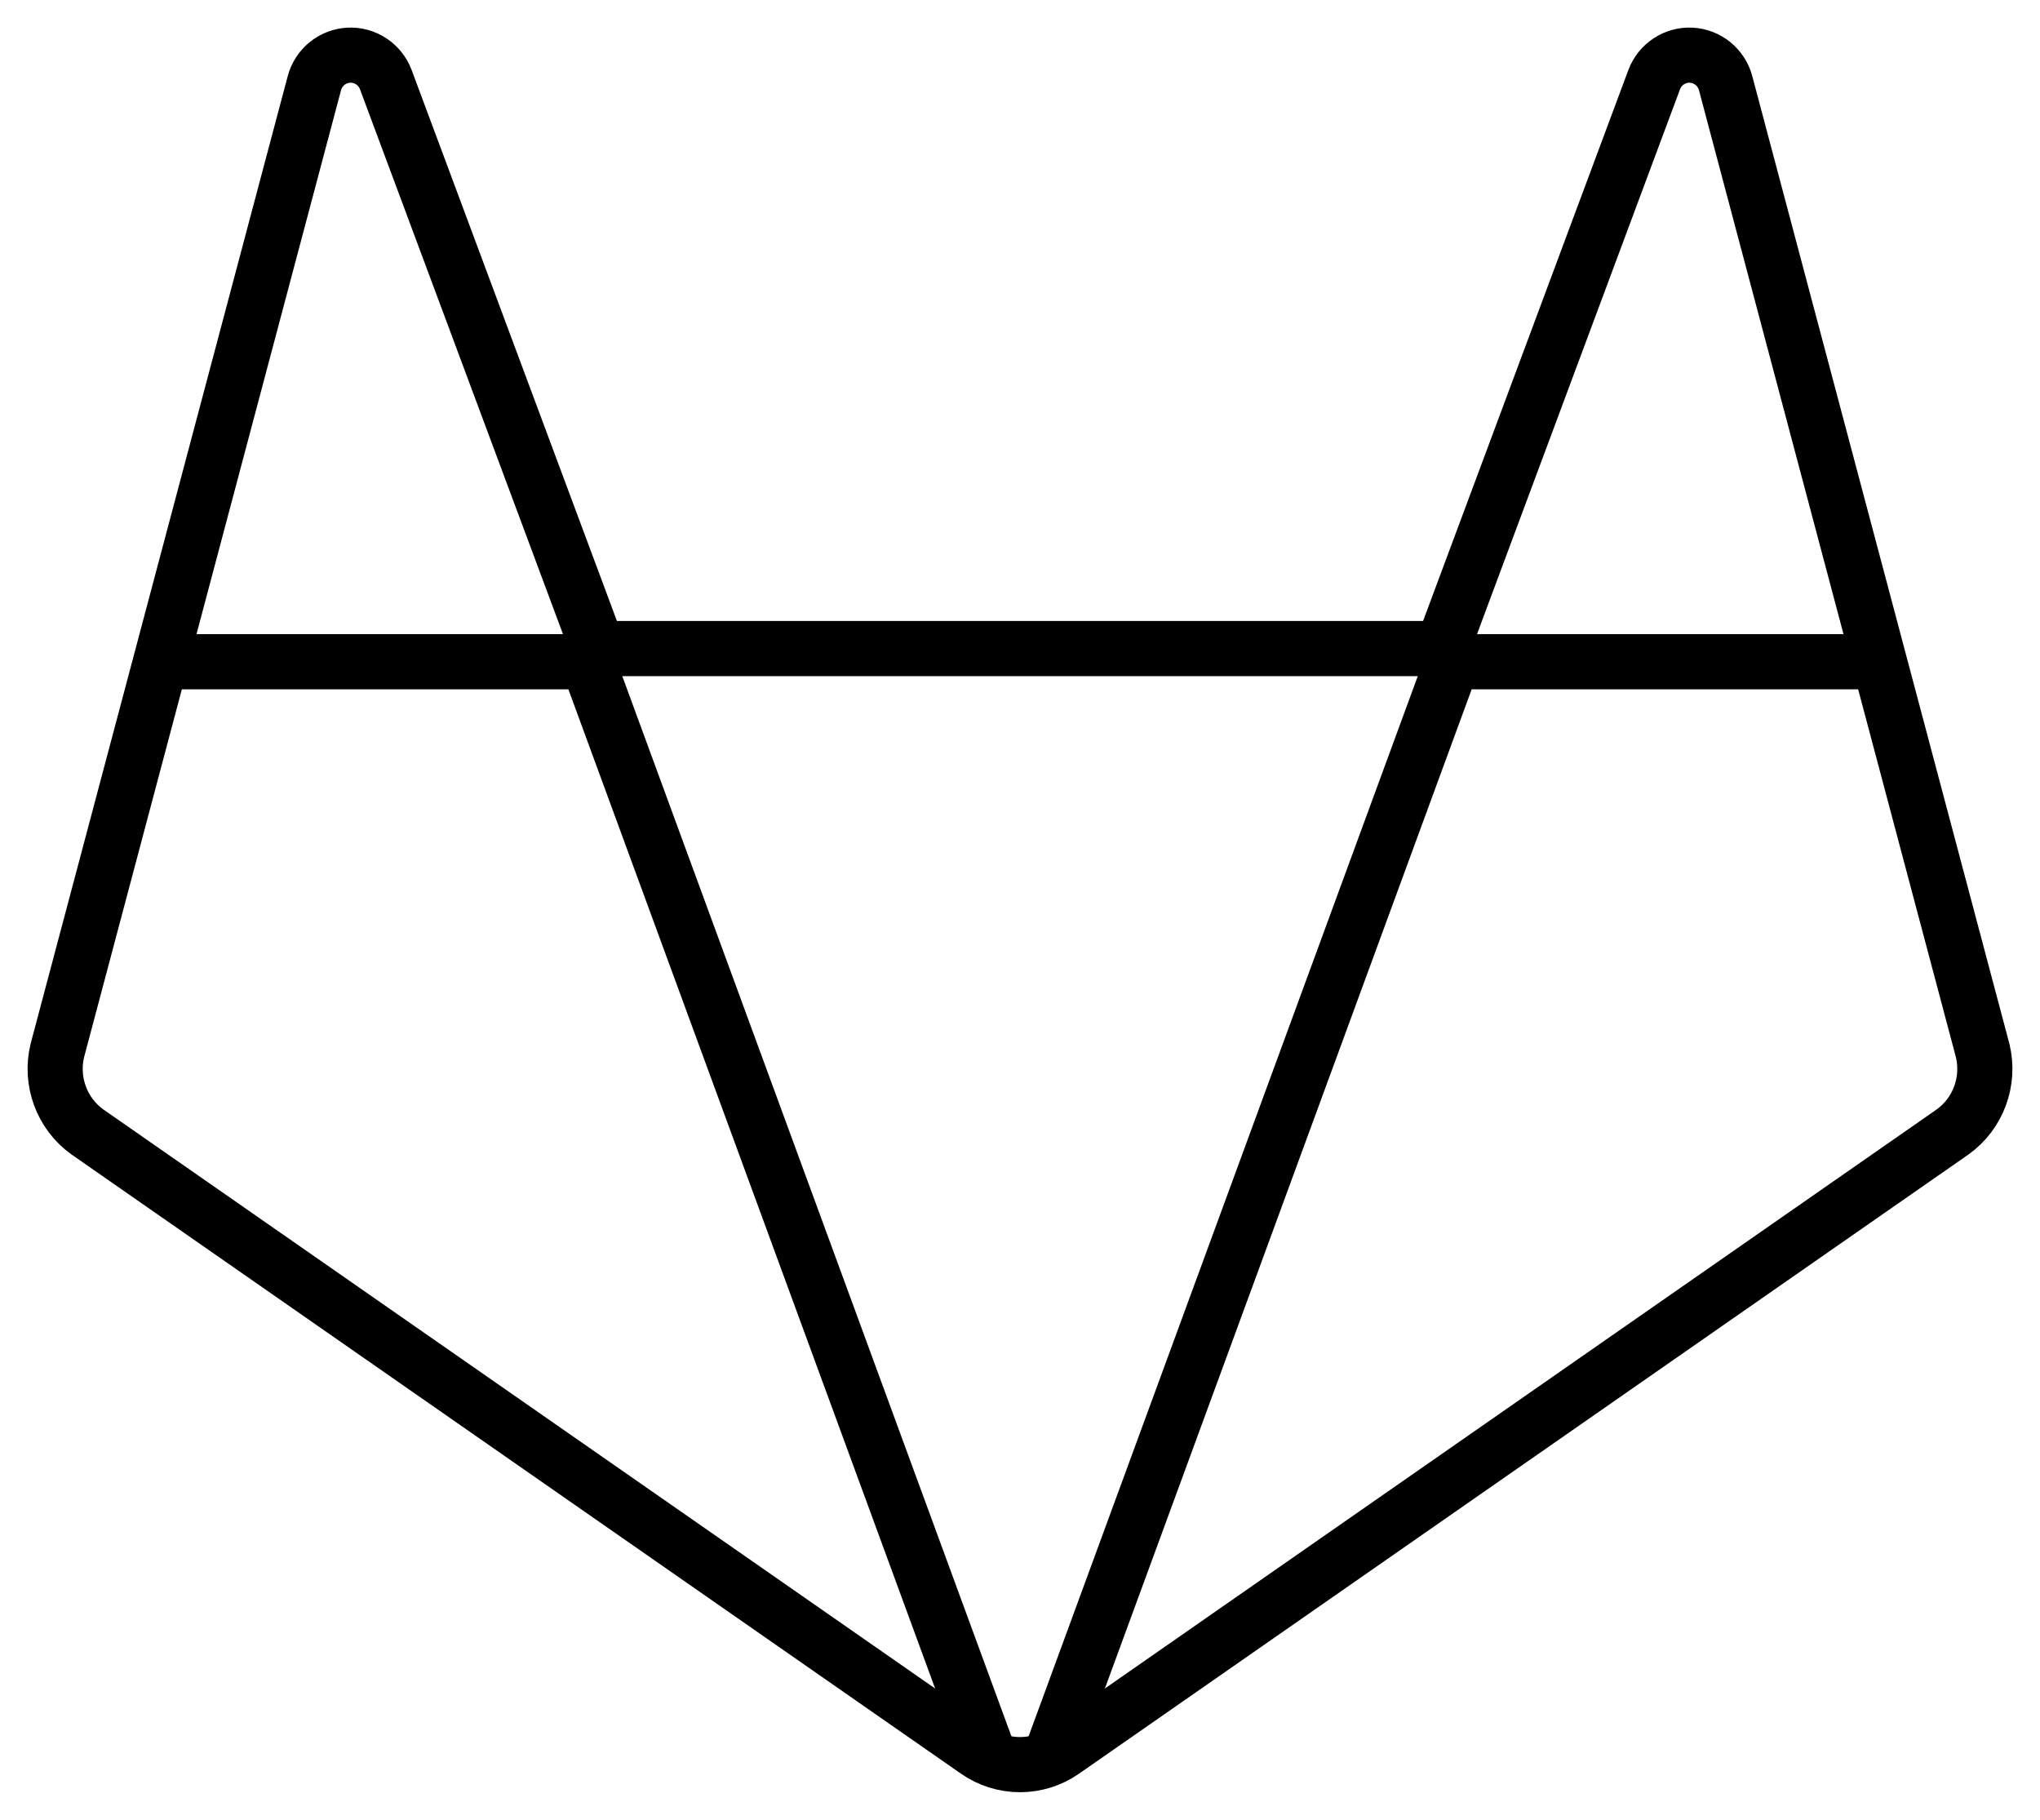 <svg width="37" height="33" viewBox="0 0 37 33" fill="none" xmlns="http://www.w3.org/2000/svg">
<path d="M10.842 11.761H26.158L30.004 1.44C30.056 1.305 30.149 1.189 30.269 1.111C30.39 1.032 30.532 0.993 30.676 1.001C30.82 1.009 30.957 1.062 31.069 1.153C31.18 1.244 31.261 1.368 31.298 1.508L35.961 19.054C36.026 19.326 36.009 19.611 35.912 19.873C35.815 20.136 35.643 20.363 35.416 20.526L19.283 31.755C19.053 31.915 18.78 32 18.5 32C18.22 32 17.947 31.915 17.717 31.755L1.584 20.526C1.357 20.363 1.185 20.136 1.088 19.873C0.991 19.611 0.974 19.326 1.039 19.054L5.702 1.508C5.739 1.368 5.819 1.244 5.931 1.153C6.043 1.062 6.181 1.009 6.324 1.001C6.468 0.993 6.61 1.032 6.731 1.111C6.851 1.189 6.944 1.305 6.996 1.44L10.842 11.761Z" stroke="url(#paint0_linear_2582_17233)" strokeWidth="2" strokeLinecap="round" strokeLinejoin="round"/>
<path d="M19 32L26.343 12H34" stroke="url(#paint1_linear_2582_17233)" strokeWidth="2" strokeLinecap="round" strokeLinejoin="round"/>
<path d="M3 12H10.658L18 32" stroke="url(#paint2_linear_2582_17233)" strokeWidth="2" strokeLinecap="round" strokeLinejoin="round"/>
<defs>
<linearGradient id="paint0_linear_2582_17233" x1="1" y1="16.919" x2="36" y2="16.919" gradientUnits="userSpaceOnUse">
<stop stopColor="#00469F"/>
<stop offset="1" stopColor="#1E79D6"/>
</linearGradient>
<linearGradient id="paint1_linear_2582_17233" x1="19" y1="22.27" x2="34" y2="22.27" gradientUnits="userSpaceOnUse">
<stop stopColor="#00469F"/>
<stop offset="1" stopColor="#1E79D6"/>
</linearGradient>
<linearGradient id="paint2_linear_2582_17233" x1="3" y1="22.27" x2="18" y2="22.27" gradientUnits="userSpaceOnUse">
<stop stopColor="#00469F"/>
<stop offset="1" stopColor="#1E79D6"/>
</linearGradient>
</defs>
</svg>
